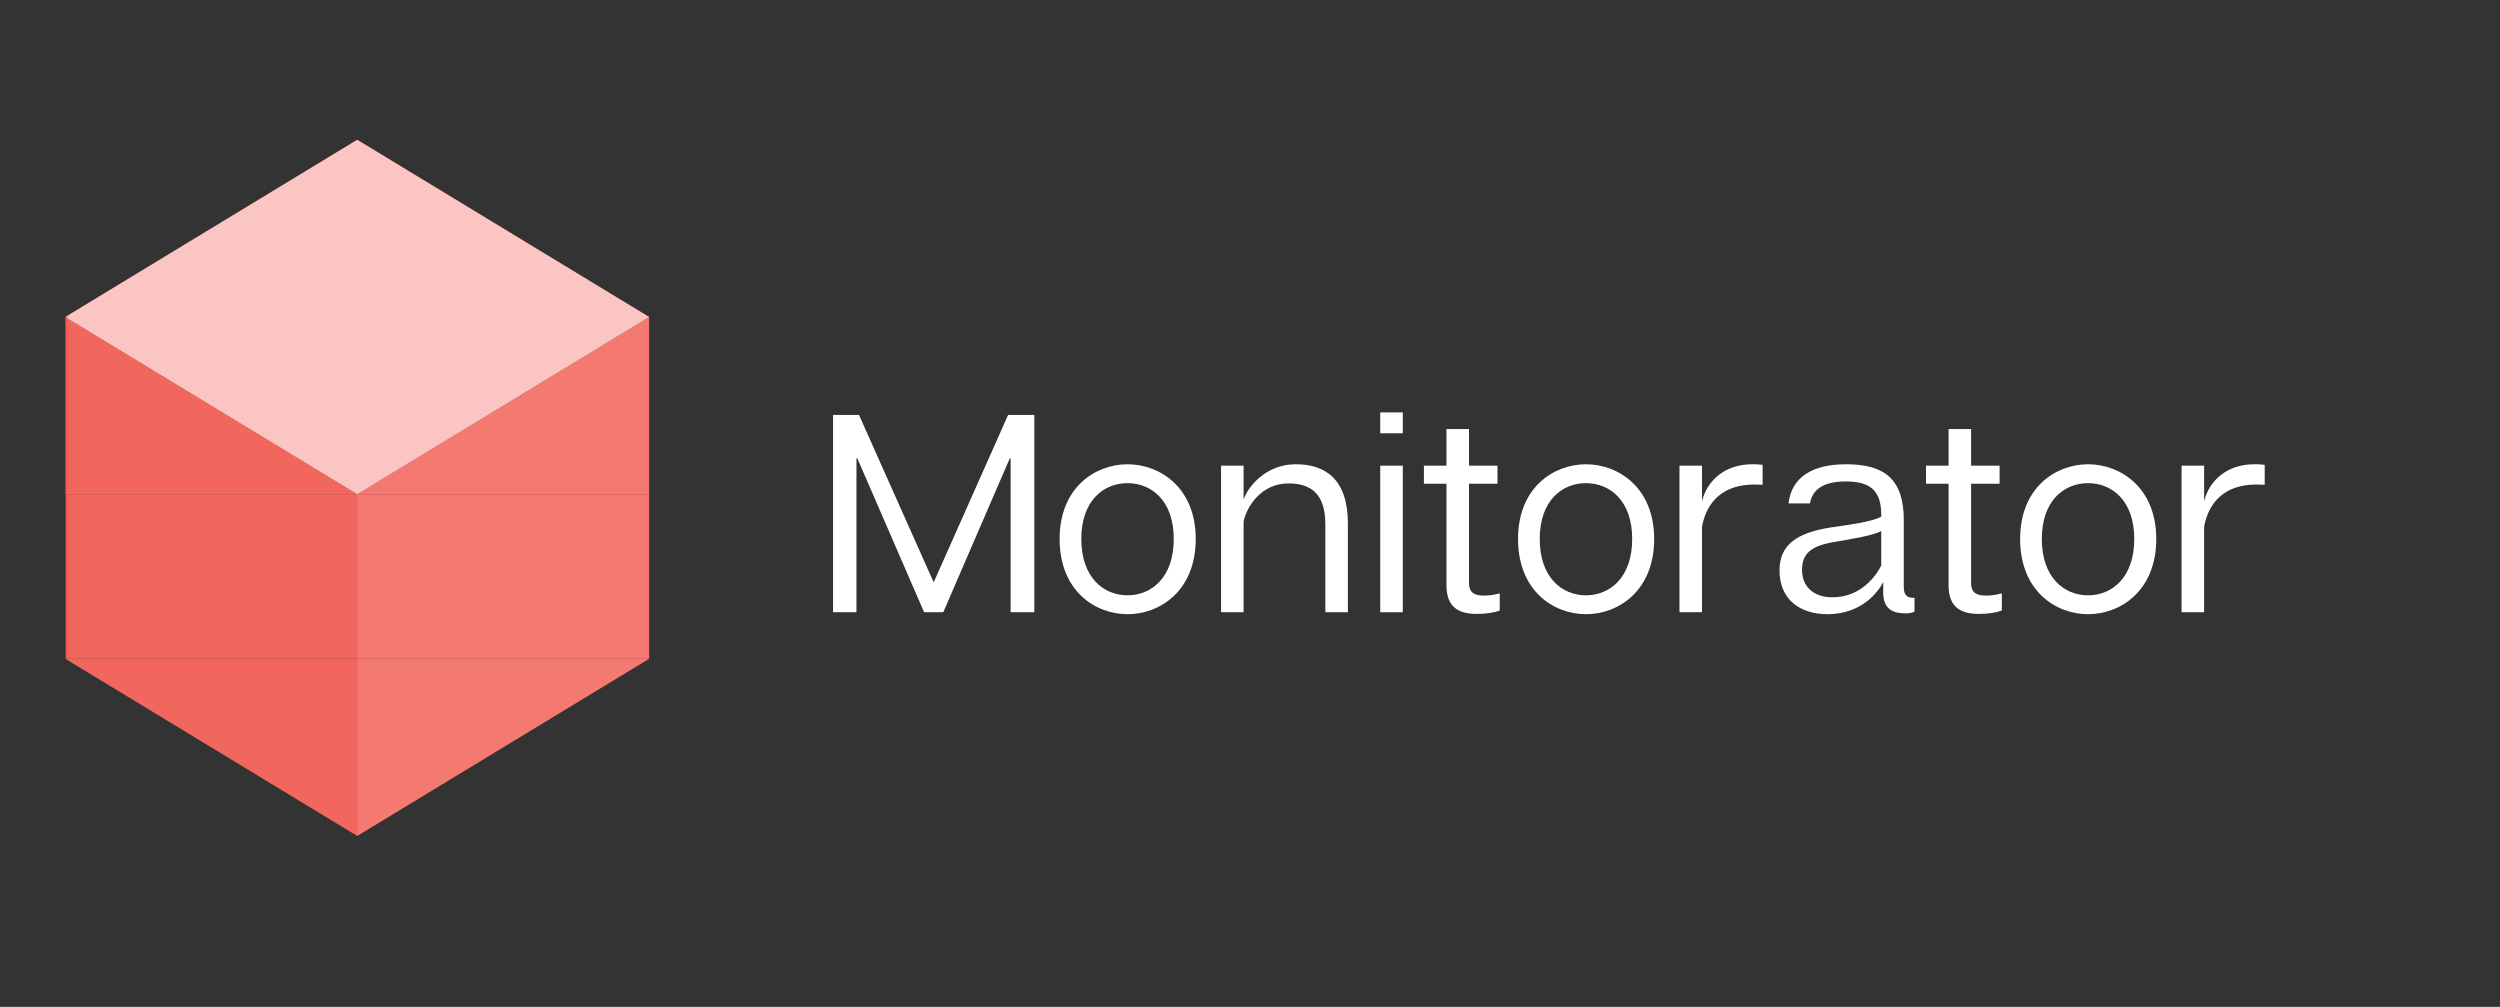 <?xml version="1.0" encoding="UTF-8"?><svg xmlns="http://www.w3.org/2000/svg" xmlns:xlink="http://www.w3.org/1999/xlink" contentScriptType="text/ecmascript" width="381.75pt" zoomAndPan="magnify" contentStyleType="text/css" viewBox="0 0 381.75 153.75" height="153.75pt" preserveAspectRatio="xMidYMid meet" version="1.2"><rect x="0" y="0" width="381.75" height="153.75" fill="#333333" stroke="none"/><defs><g/><clipPath xml:id="clip1" id="clip1"><path d="M 10.016 100 L 99.129 100 L 99.129 127.695 L 10.016 127.695 Z M 10.016 100 "/></clipPath><clipPath xml:id="clip2" id="clip2"><path d="M 10.016 100 L 55 100 L 55 127.695 L 10.016 127.695 Z M 10.016 100 "/></clipPath><filter x="0%" y="0%" width="100%" xmlns:xlink="http://www.w3.org/1999/xlink" xlink:type="simple" filterUnits="objectBoundingBox" xlink:actuate="onLoad" id="alpha" height="100%" xlink:show="other" xml:id="alpha"><feColorMatrix values="0 0 0 0 1 0 0 0 0 1 0 0 0 0 1 0 0 0 1 0" type="matrix" in="SourceGraphic"/></filter><clipPath xml:id="clip4" id="clip4"><path d="M 0.016 0.398 L 44.578 0.398 L 44.578 27.695 L 0.016 27.695 Z M 0.016 0.398 "/></clipPath><clipPath xml:id="clip3" id="clip3"><rect x="0" width="45" y="0" height="28"/></clipPath><clipPath xml:id="clip5" id="clip5"><path d="M 54 100 L 99.129 100 L 99.129 127.695 L 54 127.695 Z M 54 100 "/></clipPath><clipPath xml:id="clip7" id="clip7"><path d="M 0.336 0.398 L 45.129 0.398 L 45.129 27.695 L 0.336 27.695 Z M 0.336 0.398 "/></clipPath><clipPath xml:id="clip6" id="clip6"><rect x="0" width="46" y="0" height="28"/></clipPath><clipPath xml:id="clip8" id="clip8"><path d="M 10.016 75 L 99.129 75 L 99.129 101 L 10.016 101 Z M 10.016 75 "/></clipPath><clipPath xml:id="clip9" id="clip9"><path d="M 10.016 75 L 55 75 L 55 101 L 10.016 101 Z M 10.016 75 "/></clipPath><clipPath xml:id="clip11" id="clip11"><path d="M 0.016 0.238 L 44.578 0.238 L 44.578 25.637 L 0.016 25.637 Z M 0.016 0.238 "/></clipPath><clipPath xml:id="clip10" id="clip10"><rect x="0" width="45" y="0" height="26"/></clipPath><clipPath xml:id="clip12" id="clip12"><path d="M 54 75 L 99.129 75 L 99.129 101 L 54 101 Z M 54 75 "/></clipPath><clipPath xml:id="clip14" id="clip14"><path d="M 0.336 0.238 L 45.129 0.238 L 45.129 25.637 L 0.336 25.637 Z M 0.336 0.238 "/></clipPath><clipPath xml:id="clip13" id="clip13"><rect x="0" width="46" y="0" height="26"/></clipPath><clipPath xml:id="clip15" id="clip15"><path d="M 10.016 48 L 55 48 L 55 76 L 10.016 76 Z M 10.016 48 "/></clipPath><clipPath xml:id="clip16" id="clip16"><path d="M 54 48 L 99.129 48 L 99.129 76 L 54 76 Z M 54 48 "/></clipPath><clipPath xml:id="clip17" id="clip17"><path d="M 10.016 21.297 L 99.129 21.297 L 99.129 76 L 10.016 76 Z M 10.016 21.297 "/></clipPath><clipPath xml:id="clip18" id="clip18"><path d="M 10.016 48 L 55 48 L 55 76 L 10.016 76 Z M 10.016 48 "/></clipPath><clipPath xml:id="clip20" id="clip20"><path d="M 0.016 0.16 L 44.578 0.16 L 44.578 27.719 L 0.016 27.719 Z M 0.016 0.16 "/></clipPath><clipPath xml:id="clip19" id="clip19"><rect x="0" width="45" y="0" height="28"/></clipPath><clipPath xml:id="clip21" id="clip21"><path d="M 54 48 L 99.129 48 L 99.129 76 L 54 76 Z M 54 48 "/></clipPath><clipPath xml:id="clip23" id="clip23"><path d="M 0.336 0.16 L 45.129 0.16 L 45.129 27.719 L 0.336 27.719 Z M 0.336 0.16 "/></clipPath><clipPath xml:id="clip22" id="clip22"><rect x="0" width="46" y="0" height="28"/></clipPath><clipPath xml:id="clip24" id="clip24"><path d="M 10.016 21.297 L 99.129 21.297 L 99.129 76 L 10.016 76 Z M 10.016 21.297 "/></clipPath><clipPath xml:id="clip26" id="clip26"><path d="M 0.016 0.324 L 89.129 0.324 L 89.129 54.719 L 0.016 54.719 Z M 0.016 0.324 "/></clipPath><clipPath xml:id="clip25" id="clip25"><rect x="0" width="90" y="0" height="55"/></clipPath></defs><g xml:id="surface1" id="surface1"><g clip-rule="nonzero" clip-path="url(#clip1)"><path style=" stroke:none;fill-rule:nonzero;fill:rgb(93.329%,25.099%,20.779%);fill-opacity:1;" d="M 54.551 100.59 L 9.969 100.59 L 54.547 127.648 L 54.551 127.648 L 99.129 100.59 Z M 54.551 100.59 "/></g><g clip-rule="nonzero" clip-path="url(#clip2)"><g mask="url(#mask0)" transform="matrix(1,0,0,1,10,100)"><g xml:id="surface5" id="surface5" clip-path="url(#clip3)"><g clip-rule="nonzero" clip-path="url(#clip4)"><path style=" stroke:none;fill-rule:nonzero;fill:rgb(100%,100%,100%);fill-opacity:1;" d="M -0.031 0.59 L 44.547 27.648 L 44.551 27.648 L 44.551 0.59 Z M -0.031 0.59 "/></g></g><mask xml:id="mask0" id="mask0"><g filter="url(#alpha)"><rect x="0" width="381.75" y="0" height="153.75" style="fill:rgb(0%,0%,0%);fill-opacity:0.2;stroke:none;"/></g></mask></g></g><g clip-rule="nonzero" clip-path="url(#clip5)"><g mask="url(#mask1)" transform="matrix(1,0,0,1,54,100)"><g xml:id="surface8" id="surface8" clip-path="url(#clip6)"><g clip-rule="nonzero" clip-path="url(#clip7)"><path style=" stroke:none;fill-rule:nonzero;fill:rgb(100%,100%,100%);fill-opacity:1;" d="M 0.551 27.648 L 45.129 0.59 L 0.551 0.59 Z M 0.551 27.648 "/></g></g><mask xml:id="mask1" id="mask1"><g filter="url(#alpha)"><rect x="0" width="381.75" y="0" height="153.75" style="fill:rgb(0%,0%,0%);fill-opacity:0.298;stroke:none;"/></g></mask></g></g><g clip-rule="nonzero" clip-path="url(#clip8)"><path style=" stroke:none;fill-rule:nonzero;fill:rgb(93.329%,25.099%,20.779%);fill-opacity:1;" d="M 54.551 75.465 L 9.969 75.465 L 9.969 100.59 L 99.129 100.59 L 99.129 75.465 Z M 54.551 75.465 "/></g><g clip-rule="nonzero" clip-path="url(#clip9)"><g mask="url(#mask2)" transform="matrix(1,0,0,1,10,75)"><g xml:id="surface11" id="surface11" clip-path="url(#clip10)"><g clip-rule="nonzero" clip-path="url(#clip11)"><path style=" stroke:none;fill-rule:nonzero;fill:rgb(100%,100%,100%);fill-opacity:1;" d="M 44.551 8.543 L 44.551 0.465 L -0.031 0.465 L -0.031 25.59 L 44.551 25.59 Z M 44.551 8.543 "/></g></g><mask xml:id="mask2" id="mask2"><g filter="url(#alpha)"><rect x="0" width="381.75" y="0" height="153.75" style="fill:rgb(0%,0%,0%);fill-opacity:0.2;stroke:none;"/></g></mask></g></g><g clip-rule="nonzero" clip-path="url(#clip12)"><g mask="url(#mask3)" transform="matrix(1,0,0,1,54,75)"><g xml:id="surface14" id="surface14" clip-path="url(#clip13)"><g clip-rule="nonzero" clip-path="url(#clip14)"><path style=" stroke:none;fill-rule:nonzero;fill:rgb(100%,100%,100%);fill-opacity:1;" d="M 0.551 0.465 L 0.551 25.59 L 45.129 25.59 L 45.129 0.465 Z M 0.551 0.465 "/></g></g><mask xml:id="mask3" id="mask3"><g filter="url(#alpha)"><rect x="0" width="381.75" y="0" height="153.75" style="fill:rgb(0%,0%,0%);fill-opacity:0.298;stroke:none;"/></g></mask></g></g><g clip-rule="nonzero" clip-path="url(#clip15)"><path style=" stroke:none;fill-rule:nonzero;fill:rgb(93.329%,25.099%,20.779%);fill-opacity:1;" d="M 9.969 48.406 L 9.969 75.465 L 54.547 75.465 Z M 9.969 48.406 "/></g><g clip-rule="nonzero" clip-path="url(#clip16)"><path style=" stroke:none;fill-rule:nonzero;fill:rgb(93.329%,25.099%,20.779%);fill-opacity:1;" d="M 54.551 75.465 L 99.129 75.465 L 99.129 48.406 Z M 54.551 75.465 "/></g><g clip-rule="nonzero" clip-path="url(#clip17)"><path style=" stroke:none;fill-rule:nonzero;fill:rgb(93.329%,25.099%,20.779%);fill-opacity:1;" d="M 99.129 48.406 L 54.547 21.344 L 9.969 48.406 L 54.547 75.465 L 54.551 75.465 Z M 99.129 48.406 "/></g><g clip-rule="nonzero" clip-path="url(#clip18)"><g mask="url(#mask4)" transform="matrix(1,0,0,1,10,48)"><g xml:id="surface17" id="surface17" clip-path="url(#clip19)"><g clip-rule="nonzero" clip-path="url(#clip20)"><path style=" stroke:none;fill-rule:nonzero;fill:rgb(100%,100%,100%);fill-opacity:1;" d="M -0.031 0.406 L -0.031 27.465 L 44.547 27.465 Z M -0.031 0.406 "/></g></g><mask xml:id="mask4" id="mask4"><g filter="url(#alpha)"><rect x="0" width="381.75" y="0" height="153.75" style="fill:rgb(0%,0%,0%);fill-opacity:0.2;stroke:none;"/></g></mask></g></g><g clip-rule="nonzero" clip-path="url(#clip21)"><g mask="url(#mask5)" transform="matrix(1,0,0,1,54,48)"><g xml:id="surface21" id="surface21" clip-path="url(#clip22)"><g clip-rule="nonzero" clip-path="url(#clip23)"><path style=" stroke:none;fill-rule:nonzero;fill:rgb(100%,100%,100%);fill-opacity:1;" d="M 0.551 27.465 L 45.129 27.465 L 45.129 0.406 Z M 0.551 27.465 "/></g></g><mask xml:id="mask5" id="mask5"><g filter="url(#alpha)"><rect x="0" width="381.75" y="0" height="153.75" style="fill:rgb(0%,0%,0%);fill-opacity:0.298;stroke:none;"/></g></mask></g></g><g clip-rule="nonzero" clip-path="url(#clip24)"><g mask="url(#mask6)" transform="matrix(1,0,0,1,10,21)"><g xml:id="surface24" id="surface24" clip-path="url(#clip25)"><g clip-rule="nonzero" clip-path="url(#clip26)"><path style=" stroke:none;fill-rule:nonzero;fill:rgb(100%,100%,100%);fill-opacity:1;" d="M 89.129 27.406 L 44.547 0.344 L -0.031 27.406 L 44.547 54.465 L 44.551 54.465 Z M 89.129 27.406 "/></g></g><mask xml:id="mask6" id="mask6"><g filter="url(#alpha)"><rect x="0" width="381.75" y="0" height="153.75" style="fill:rgb(0%,0%,0%);fill-opacity:0.698;stroke:none;"/></g></mask></g></g><g style="fill:rgb(100%,100%,100%);fill-opacity:1;"><g transform="translate(124.714, 93.487)"><path style="stroke:none;" d="M 2.496 -30.125 L 2.496 0 L 6.066 0 L 6.066 -23.5 L 6.199 -23.5 L 16.398 0 L 19.324 0 L 29.48 -23.5 L 29.609 -23.5 L 29.609 0 L 33.227 0 L 33.227 -30.125 L 29.223 -30.125 L 17.859 -4.562 L 6.457 -30.125 Z M 2.496 -30.125 "/></g></g><g style="fill:rgb(100%,100%,100%);fill-opacity:1;"><g transform="translate(160.381, 93.487)"><path style="stroke:none;" d="M 11.793 -22.594 C 6.887 -22.594 1.422 -19.066 1.422 -11.191 C 1.422 -3.227 6.887 0.301 11.793 0.301 C 16.699 0.301 22.207 -3.227 22.207 -11.191 C 22.207 -19.066 16.699 -22.594 11.793 -22.594 Z M 18.852 -11.191 C 18.852 -5.25 15.406 -2.582 11.793 -2.582 C 8.176 -2.582 4.734 -5.25 4.734 -11.191 C 4.734 -17.086 8.176 -19.711 11.793 -19.711 C 15.406 -19.711 18.852 -17.086 18.852 -11.191 Z M 18.852 -11.191 "/></g></g><g style="fill:rgb(100%,100%,100%);fill-opacity:1;"><g transform="translate(183.959, 93.487)"><path style="stroke:none;" d="M 13.902 -22.594 C 9.082 -22.594 6.414 -18.809 5.938 -17.172 L 5.938 -22.379 L 2.496 -22.379 L 2.496 0 L 5.938 0 L 5.938 -13.859 C 6.371 -15.969 8.52 -19.668 12.781 -19.668 C 16.184 -19.668 18.422 -18.117 18.422 -13.426 L 18.422 0 L 21.863 0 L 21.863 -13.559 C 21.863 -20.355 18.379 -22.594 13.902 -22.594 Z M 13.902 -22.594 "/></g></g><g style="fill:rgb(100%,100%,100%);fill-opacity:1;"><g transform="translate(208.268, 93.487)"><path style="stroke:none;" d="M 2.496 -30.512 L 2.496 -27.328 L 5.938 -27.328 L 5.938 -30.512 Z M 2.496 -22.379 L 2.496 0 L 5.938 0 L 5.938 -22.379 Z M 2.496 -22.379 "/></g></g><g style="fill:rgb(100%,100%,100%);fill-opacity:1;"><g transform="translate(216.658, 93.487)"><path style="stroke:none;" d="M 9.898 -2.539 C 8.219 -2.539 7.66 -3.227 7.66 -4.434 L 7.66 -19.625 L 12.008 -19.625 L 12.008 -22.379 L 7.66 -22.379 L 7.66 -27.973 L 4.219 -27.973 L 4.219 -22.379 L 0.773 -22.379 L 0.773 -19.625 L 4.219 -19.625 L 4.219 -4.09 C 4.219 -0.602 6.285 0.258 8.867 0.258 C 10.156 0.258 11.406 0.086 12.352 -0.258 L 12.352 -2.883 C 11.406 -2.625 10.672 -2.539 9.898 -2.539 Z M 9.898 -2.539 "/></g></g><g style="fill:rgb(100%,100%,100%);fill-opacity:1;"><g transform="translate(230.383, 93.487)"><path style="stroke:none;" d="M 11.793 -22.594 C 6.887 -22.594 1.422 -19.066 1.422 -11.191 C 1.422 -3.227 6.887 0.301 11.793 0.301 C 16.699 0.301 22.207 -3.227 22.207 -11.191 C 22.207 -19.066 16.699 -22.594 11.793 -22.594 Z M 18.852 -11.191 C 18.852 -5.25 15.406 -2.582 11.793 -2.582 C 8.176 -2.582 4.734 -5.25 4.734 -11.191 C 4.734 -17.086 8.176 -19.711 11.793 -19.711 C 15.406 -19.711 18.852 -17.086 18.852 -11.191 Z M 18.852 -11.191 "/></g></g><g style="fill:rgb(100%,100%,100%);fill-opacity:1;"><g transform="translate(253.96, 93.487)"><path style="stroke:none;" d="M 13.602 -22.594 C 9.297 -22.594 6.672 -19.969 5.938 -16.957 L 5.938 -22.379 L 2.496 -22.379 L 2.496 0 L 5.938 0 L 5.938 -13.082 C 6.672 -17 9.297 -19.496 13.859 -19.496 C 14.16 -19.496 14.547 -19.496 15.191 -19.453 L 15.191 -22.508 C 14.547 -22.594 14.074 -22.594 13.602 -22.594 Z M 13.602 -22.594 "/></g></g><g style="fill:rgb(100%,100%,100%);fill-opacity:1;"><g transform="translate(270.31, 93.487)"><path style="stroke:none;" d="M 20.398 -3.875 L 20.398 -14.074 C 20.398 -20.27 17.516 -22.594 11.578 -22.594 C 6.414 -22.594 3.27 -20.613 2.797 -16.613 L 6.066 -16.613 C 6.457 -18.766 8.133 -19.969 11.535 -19.969 C 15.062 -19.969 16.957 -18.766 16.957 -14.891 L 16.957 -14.59 C 15.406 -13.773 11.965 -13.34 9.297 -12.953 C 4.09 -12.137 1.422 -10.328 1.422 -6.371 C 1.422 -1.938 4.562 0.301 8.738 0.301 C 14.203 0.301 16.656 -3.398 17.258 -4.605 L 17.258 -3.012 C 17.258 -0.688 18.508 0.172 20.613 0.172 C 21.219 0.172 21.562 0.129 22.035 -0.086 L 22.035 -2.195 C 20.832 -2.152 20.398 -2.668 20.398 -3.875 Z M 16.957 -7.145 C 16.398 -5.98 14.117 -2.281 9.512 -2.281 C 6.543 -2.281 4.863 -3.961 4.863 -6.457 C 4.863 -8.824 6.066 -10.113 9.727 -10.715 C 12.695 -11.234 15.664 -11.707 16.957 -12.395 Z M 16.957 -7.145 "/></g></g><g style="fill:rgb(100%,100%,100%);fill-opacity:1;"><g transform="translate(293.328, 93.487)"><path style="stroke:none;" d="M 9.898 -2.539 C 8.219 -2.539 7.66 -3.227 7.66 -4.434 L 7.66 -19.625 L 12.008 -19.625 L 12.008 -22.379 L 7.66 -22.379 L 7.66 -27.973 L 4.219 -27.973 L 4.219 -22.379 L 0.773 -22.379 L 0.773 -19.625 L 4.219 -19.625 L 4.219 -4.09 C 4.219 -0.602 6.285 0.258 8.867 0.258 C 10.156 0.258 11.406 0.086 12.352 -0.258 L 12.352 -2.883 C 11.406 -2.625 10.672 -2.539 9.898 -2.539 Z M 9.898 -2.539 "/></g></g><g style="fill:rgb(100%,100%,100%);fill-opacity:1;"><g transform="translate(307.053, 93.487)"><path style="stroke:none;" d="M 11.793 -22.594 C 6.887 -22.594 1.422 -19.066 1.422 -11.191 C 1.422 -3.227 6.887 0.301 11.793 0.301 C 16.699 0.301 22.207 -3.227 22.207 -11.191 C 22.207 -19.066 16.699 -22.594 11.793 -22.594 Z M 18.852 -11.191 C 18.852 -5.25 15.406 -2.582 11.793 -2.582 C 8.176 -2.582 4.734 -5.25 4.734 -11.191 C 4.734 -17.086 8.176 -19.711 11.793 -19.711 C 15.406 -19.711 18.852 -17.086 18.852 -11.191 Z M 18.852 -11.191 "/></g></g><g style="fill:rgb(100%,100%,100%);fill-opacity:1;"><g transform="translate(330.63, 93.487)"><path style="stroke:none;" d="M 13.602 -22.594 C 9.297 -22.594 6.672 -19.969 5.938 -16.957 L 5.938 -22.379 L 2.496 -22.379 L 2.496 0 L 5.938 0 L 5.938 -13.082 C 6.672 -17 9.297 -19.496 13.859 -19.496 C 14.16 -19.496 14.547 -19.496 15.191 -19.453 L 15.191 -22.508 C 14.547 -22.594 14.074 -22.594 13.602 -22.594 Z M 13.602 -22.594 "/></g></g></g></svg>